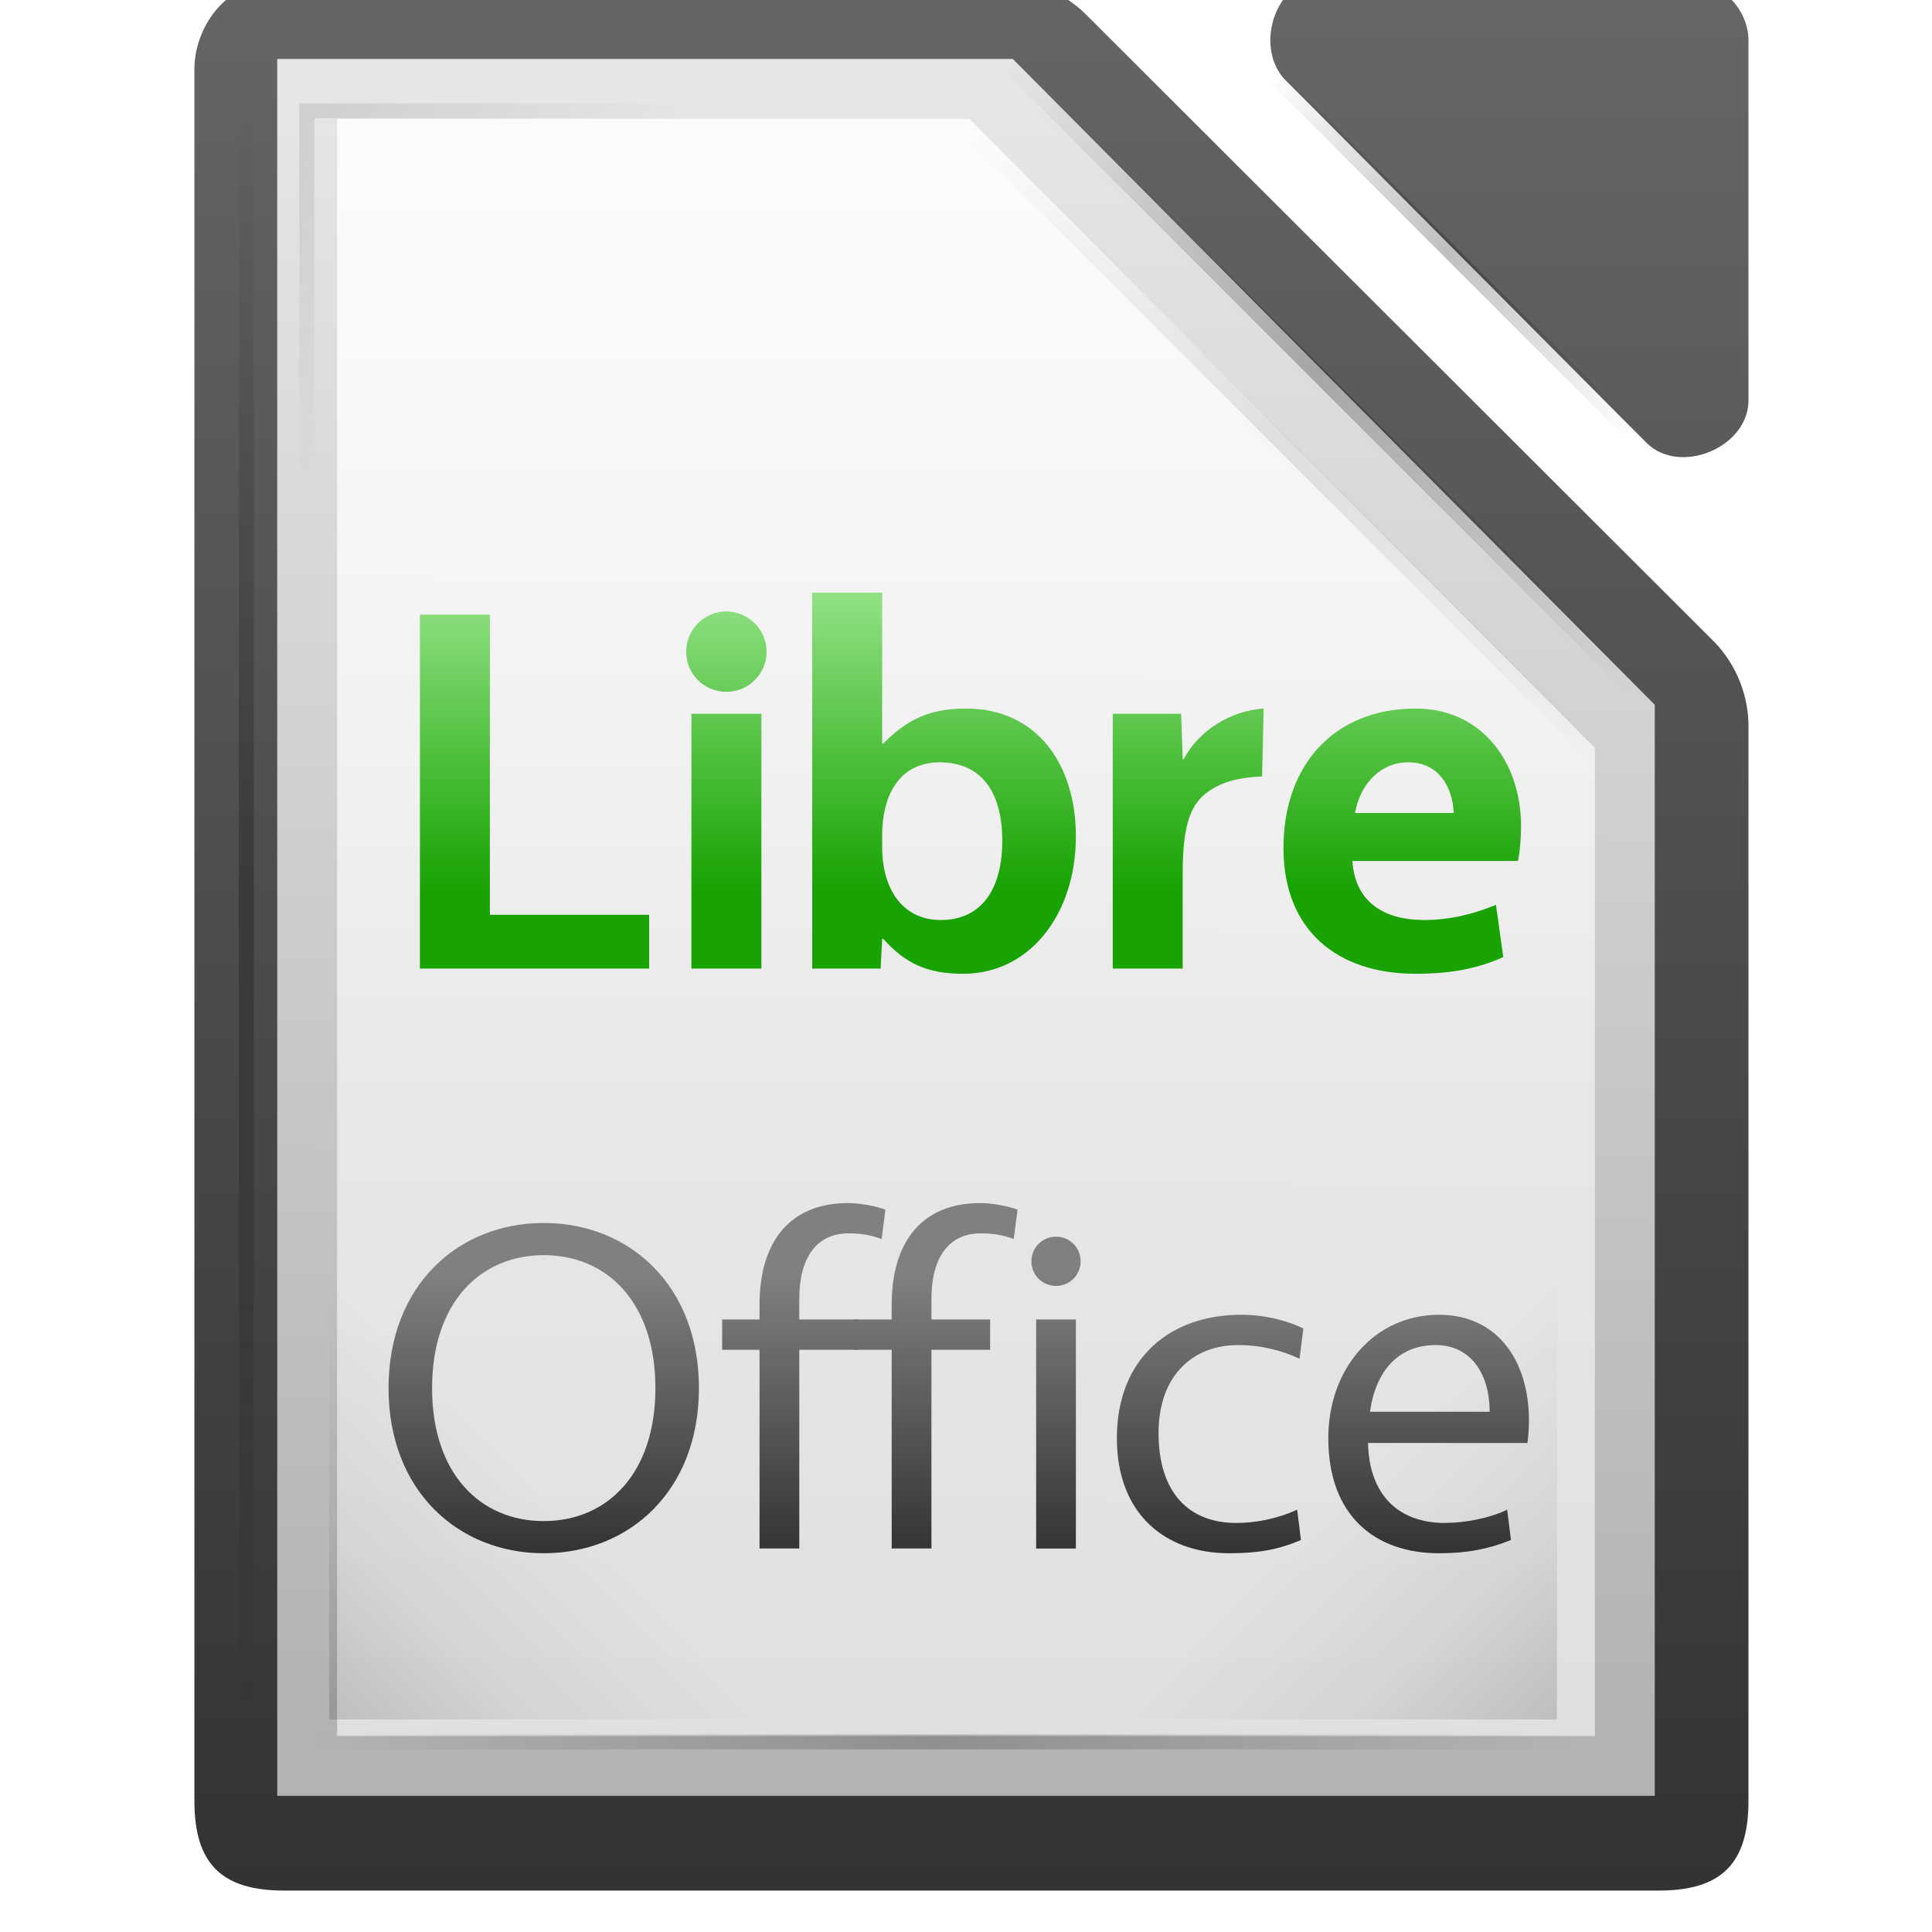 <svg width="16" height="16" xmlns:xlink="http://www.w3.org/1999/xlink" xmlns="http://www.w3.org/2000/svg"><defs><clipPath id="a"><path d="M210.75 134.167h174.896V65H210.75z"/></clipPath><clipPath id="b"><path d="M214.58 135.28h166.99V75.003H214.58z"/></clipPath><linearGradient x2="1" gradientUnits="userSpaceOnUse" gradientTransform="scale(47.652) rotate(-125.008 4.91 1.925)" id="c"><stop offset="0" stop-opacity=".4" stop-color="#ffffff"/><stop offset="1" stop-opacity="0" stop-color="#ffffff"/></linearGradient><linearGradient x2="1" gradientUnits="userSpaceOnUse" gradientTransform="scale(75.754) rotate(175.01 2.208 .772)" id="d"><stop offset="0" stop-opacity=".4" stop-color="#ffffff"/><stop offset="1" stop-opacity="0" stop-color="#ffffff"/></linearGradient><linearGradient xlink:href="#e" id="m" x1="110.969" x2="110.969" y1="976.3" y2="992.375" gradientUnits="userSpaceOnUse"/><linearGradient id="e"><stop offset="0" stop-color="#666"/><stop offset="1" stop-color="#333"/></linearGradient><linearGradient xlink:href="#e" id="n" x1="121.306" x2="121.306" y1="976.378" y2="992.424" gradientTransform="matrix(1 0 0 1 0 -.106)" gradientUnits="userSpaceOnUse"/><linearGradient xlink:href="#e" id="o" x1="110.969" x2="110.969" y1="976.3" y2="992.375" gradientTransform="matrix(1.004 0 0 1.01 -1.5 -9.366)" gradientUnits="userSpaceOnUse"/><linearGradient xlink:href="#f" id="p" x1="294.343" x2="294.418" y1="256.581" y2="243.139" gradientTransform="matrix(7.979 0 0 8.012 -2383.56 -3106.47)" gradientUnits="userSpaceOnUse"/><linearGradient id="f"><stop offset="0" stop-color="#b3b3b3"/><stop offset="1" stop-color="#e6e6e6"/></linearGradient><linearGradient xlink:href="#g" id="q" x1="209.063" x2="209.063" y1="-765.461" y2="-781.623" gradientTransform="matrix(4 0 0 4 -875 1971.91)" gradientUnits="userSpaceOnUse"/><linearGradient id="g"><stop offset="0" stop-color="#fff" stop-opacity=".588"/><stop offset="1" stop-color="#fff" stop-opacity=".863"/></linearGradient><linearGradient xlink:href="#h" id="r" x1="78.822" x2="144" y1="-1194.638" y2="-1194.638" gradientTransform="rotate(45 -301.593 -1986.133) scale(.524 1)" gradientUnits="userSpaceOnUse"/><linearGradient id="h"><stop offset="0" stop-opacity="0"/><stop offset=".493"/><stop offset="1" stop-opacity="0"/></linearGradient><linearGradient xlink:href="#h" id="s" x1="30.744" x2="144" y1="-1194.638" y2="-1194.638" gradientTransform="rotate(45 -322.114 -1977.632) scale(.524 1)" gradientUnits="userSpaceOnUse"/><linearGradient xlink:href="#h" id="t" x1="-17" x2="144" y1="-1194.638" y2="-1194.638" gradientTransform="matrix(.677 0 0 1 -1170.14 1881.622)" gradientUnits="userSpaceOnUse"/><linearGradient xlink:href="#h" id="u" x1="-17" x2="144" y1="-1194.638" y2="-1194.638" gradientTransform="matrix(.342 0 0 1 619.81 2262.27)" gradientUnits="userSpaceOnUse"/><linearGradient xlink:href="#i" id="v" x1="152" x2="113.882" y1="-1192.638" y2="-1230.756" gradientTransform="translate(622.685 -608.228) scale(.39)" gradientUnits="userSpaceOnUse"/><linearGradient id="i"><stop offset="0"/><stop offset=".455" stop-opacity=".361"/><stop offset="1" stop-opacity="0"/></linearGradient><linearGradient xlink:href="#i" id="w" x1="152" x2="113.882" y1="-1192.638" y2="-1230.756" gradientTransform="translate(-659.32 -608.228) scale(.39)" gradientUnits="userSpaceOnUse"/><linearGradient xlink:href="#j" id="x" x1="364.867" x2="377.852" y1="300.819" y2="287.834" gradientTransform="matrix(1 0 0 -1 -1049.002 -880.587)" gradientUnits="userSpaceOnUse"/><linearGradient id="j"><stop offset="0"/><stop offset="1" stop-opacity="0"/></linearGradient><linearGradient xlink:href="#h" id="y" x1="30.744" x2="144" y1="-1194.638" y2="-1194.638" gradientTransform="rotate(45 -329.15 -1977.546) scale(.524 1)" gradientUnits="userSpaceOnUse"/><linearGradient xlink:href="#h" id="z" x1="-17" x2="144" y1="-1194.638" y2="-1194.638" gradientTransform="matrix(.522 0 0 1 -674.133 121.99)" gradientUnits="userSpaceOnUse"/><linearGradient xlink:href="#k" id="A" x1="160.769" x2="160.769" y1="2011.218" y2="1972.846" gradientUnits="userSpaceOnUse"/><linearGradient id="k"><stop offset="0" stop-color="#18a303"/><stop offset="1" stop-color="#92e285"/></linearGradient><filter id="B" color-interpolation-filters="sRGB" x="-.017" y="-.049" width="1.041" height="1.118"><feGaussianBlur result="result8" stdDeviation="1"/><feOffset dx="1" dy="1" result="result11"/><feComposite in="SourceGraphic" in2="result11" operator="in" result="result6"/><feFlood flood-color="#106802" flood-opacity="1" result="result10"/><feBlend in="result6" in2="result10" result="result12"/><feComposite in2="SourceGraphic" operator="in" result="result2"/></filter><linearGradient xlink:href="#l" id="H" x1="158.494" x2="158.494" y1="2022.208" y2="1982.232" gradientUnits="userSpaceOnUse"/><linearGradient id="l"><stop offset="0" stop-color="#333"/><stop offset="1" stop-color="gray"/></linearGradient><filter id="I" color-interpolation-filters="sRGB" x="-.015" y="-.048" width="1.036" height="1.116"><feGaussianBlur result="result8" stdDeviation="1"/><feOffset dx="1" dy="1" result="result11"/><feComposite in="SourceGraphic" in2="result11" operator="in" result="result6"/><feFlood flood-color="#333" flood-opacity="1" result="result10"/><feBlend in="result6" in2="result10" result="result12"/><feComposite in2="SourceGraphic" operator="in" result="result2"/></filter><linearGradient xlink:href="#k" id="C" gradientUnits="userSpaceOnUse" x1="160.769" y1="2011.218" x2="160.769" y2="1972.846"/><linearGradient xlink:href="#k" id="D" gradientUnits="userSpaceOnUse" x1="160.769" y1="2011.218" x2="160.769" y2="1972.846"/><linearGradient xlink:href="#k" id="E" gradientUnits="userSpaceOnUse" x1="160.769" y1="2011.218" x2="160.769" y2="1972.846"/><linearGradient xlink:href="#k" id="F" gradientUnits="userSpaceOnUse" x1="160.769" y1="2011.218" x2="160.769" y2="1972.846"/><linearGradient xlink:href="#k" id="G" gradientUnits="userSpaceOnUse" x1="160.769" y1="2011.218" x2="160.769" y2="1972.846"/><linearGradient xlink:href="#l" id="J" gradientUnits="userSpaceOnUse" x1="158.494" y1="2022.208" x2="158.494" y2="1982.232"/><linearGradient xlink:href="#l" id="K" gradientUnits="userSpaceOnUse" x1="158.494" y1="2022.208" x2="158.494" y2="1982.232"/><linearGradient xlink:href="#l" id="L" gradientUnits="userSpaceOnUse" x1="158.494" y1="2022.208" x2="158.494" y2="1982.232"/><linearGradient xlink:href="#l" id="M" gradientUnits="userSpaceOnUse" x1="158.494" y1="2022.208" x2="158.494" y2="1982.232"/><linearGradient xlink:href="#l" id="N" gradientUnits="userSpaceOnUse" x1="158.494" y1="2022.208" x2="158.494" y2="1982.232"/><linearGradient xlink:href="#l" id="O" gradientUnits="userSpaceOnUse" x1="158.494" y1="2022.208" x2="158.494" y2="1982.232"/></defs><g fill="url(#m)" transform="matrix(.99 0 0 .989 -108.28 -965.802)" color="#000000" font-family="'Andale Mono'" font-weight="400"><path fill="url(#n)" d="M111 977.123v14.502c0 .524.226.75.75.75h11.5c.524 0 .75-.226.75-.75v-8.98c.006-.265-.098-.53-.28-.72l-5.272-5.27c-.19-.184-.454-.288-.718-.282h-5.98c-.52 0-.752.436-.75.75z" overflow="visible" style="line-height:normal;text-indent:0;text-align:start;text-transform:none"/><path fill="url(#o)" d="M120.33 976.376c-.333.107-.445.614-.19.852l3.013 3.03c.278.264.833.037.847-.348v-3.03c0-.263-.24-.503-.502-.503h-3.012c-.052-.008-.105-.008-.157 0z" overflow="visible" style="line-height:normal;text-indent:0;text-align:start;text-transform:none"/></g><path fill="url(#p)" d="M-45-1160.577v116h92v-72.875l-.626-.625-41.75-42-.5-.5z" color="#000000" font-family="'Andale Mono'" font-weight="400" overflow="visible" style="line-height:normal;text-indent:0;text-align:start;text-transform:none" transform="translate(7.876 144.4) scale(.124)"/><path fill="url(#q)" d="M-41-1156.577H1.234l41.763 42v66H-41z" transform="translate(7.876 144.4) scale(.124)"/><path fill="url(#r)" d="M-618.295-1183.517l23.662 23.662-.707.707-23.662-23.662z" color="#000000" opacity=".25" overflow="visible" transform="translate(87.295 147.372) scale(.124)"/><path fill="url(#s)" d="M-636.295-1184.517l41.662 41.662-.707.707-41.662-41.662z" color="#000000" opacity=".25" overflow="visible" transform="translate(87.295 147.372) scale(.124)"/><path fill="url(#t)" d="M-1181.648 687.002h109v1h-109z" color="#000000" opacity=".25" overflow="visible" transform="rotate(90 -30.04 117.33) scale(.124)"/><path fill="url(#u)" d="M614.002 1067.648h55v1h-55z" color="#000000" opacity=".25" overflow="visible" transform="translate(87.295 147.372) scale(.124)"/><path fill="url(#v)" d="M650.002-1105.648h32v32h-32z" color="#000000" opacity=".15" overflow="visible" transform="matrix(-.124 0 0 .124 87.295 147.372)"/><path fill="url(#w)" d="M-632.002-1105.648h32v32h-32z" color="#000000" opacity=".15" overflow="visible" transform="translate(87.295 147.372) scale(.124)"/><path fill="url(#x)" d="M-684.002-1156.587v-25h25v1h-24v24z" color="#000000" opacity=".1" overflow="visible" transform="translate(87.295 147.372) scale(.124)"/><path fill="url(#y)" d="M-638.295-1179.517l41.662 41.662-.707.707-41.662-41.662z" color="#000000" opacity=".1" overflow="visible" transform="translate(87.295 147.372) scale(.124)"/><path fill="url(#z)" d="M-683.002-1072.648h83.997v1h-83.997z" color="#000000" opacity=".2" overflow="visible" transform="translate(87.295 147.372) scale(.124)"/><g fill="url(#A)" filter="url(#B)" font-family="Vegur" font-size="67.562" font-weight="400" style="-inkscape-font-specification:Vegur" transform="matrix(.064 0 0 .064 -3.218 -121.42)"><path fill="url(#C)" d="M103.62 1975.712v45.807h29.66v-6.96h-20.607v-38.848h-9.054"/><path fill="url(#D)" d="M138.75 2021.52h9.054v-32.97h-9.053v32.97m4.527-35.808c2.838 0 5.203-2.298 5.203-5.203 0-2.838-2.365-5.203-5.203-5.203-2.905 0-5.202 2.365-5.202 5.202 0 2.904 2.297 5.202 5.202 5.202"/><path fill="url(#E)" d="M163.57 1992.4h-.135v-19.525h-9.054v48.645h8.852l.203-3.85h.135c2.838 3.174 5.675 4.525 10.337 4.525 8.783 0 14.593-7.905 14.593-17.77 0-9.525-5.202-16.552-14.188-16.552-4.797 0-7.634 1.42-10.742 4.527m-.135 11.89c0-5.674 2.567-9.458 7.432-9.458 5.405 0 8.107 3.85 8.107 10.135 0 6.215-2.635 10.27-7.972 10.27-4.662 0-7.567-3.65-7.567-9.46v-1.486"/><path fill="url(#F)" d="M212.793 1987.873c-4.324.27-8.445 2.906-10.337 6.554h-.135l-.202-5.878h-8.85v32.97h9.053v-12.432c0-6.62 1.217-8.986 3.31-10.472 1.825-1.284 3.987-1.824 6.96-1.96l.203-8.782"/><path fill="url(#G)" d="M246.103 2003.075c0-8.175-5-15.201-13.648-15.201-10.404 0-17.093 7.16-17.093 18.04 0 10.606 6.892 16.28 17.093 16.28 4.797 0 8.176-.742 11.35-2.16l-.945-6.757c-2.973 1.216-6.013 1.96-9.256 1.96-5.473 0-8.986-2.5-9.324-7.635h21.418c.27-1.216.405-3.108.405-4.527m-14.593-8.243c3.918 0 5.742 3.176 5.878 6.554h-12.77c.676-3.783 3.31-6.554 6.892-6.554"/></g><g fill="url(#H)" filter="url(#I)" font-family="Vegur" font-size="67.562" font-weight="400" style="-inkscape-font-specification:Vegur" transform="matrix(.058 0 0 .058 -11.425 -104.482)"><path fill="url(#J)" d="M273.622 1975.037c-12.16 0-22.16 8.85-22.16 23.58 0 14.728 10 23.578 22.16 23.578s22.16-8.85 22.16-23.58c0-14.728-10-23.578-22.16-23.578m0 4.594c9.053 0 15.944 6.757 15.944 18.986 0 12.23-6.89 18.985-15.944 18.985-9.054 0-15.945-6.755-15.945-18.984 0-12.23 6.89-18.985 15.945-18.985" style="-inkscape-font-specification:'Andale Mono'"/><path fill="url(#K)" d="M304.435 1986.725v2.094h-5.338v4.323h5.338v28.376h5.675v-28.377h8.378v-4.324h-8.378v-2.973c0-5.878 2.5-9.324 7.027-9.324 2.094 0 3.445.338 4.73.81l.54-4.188c-1.217-.473-3.514-.946-5.338-.946-8.04 0-12.635 5.2-12.635 14.525" style="-inkscape-font-specification:'Andale Mono'"/><path fill="url(#L)" d="M323.302 1986.725v2.094h-5.337v4.323h5.337v28.376h5.676v-28.377h8.377v-4.324h-8.377v-2.973c0-5.878 2.5-9.324 7.026-9.324 2.094 0 3.446.338 4.73.81l.54-4.188c-1.216-.473-3.513-.946-5.338-.946-8.04 0-12.634 5.2-12.634 14.525" style="-inkscape-font-specification:'Andale Mono'"/><path fill="url(#M)" d="M343.93 2021.52h5.674v-32.7h-5.675v32.7m2.836-37.498c1.96 0 3.514-1.553 3.514-3.513s-1.554-3.514-3.514-3.514c-1.96 0-3.513 1.554-3.513 3.513 0 1.958 1.554 3.512 3.513 3.512" style="-inkscape-font-specification:'Andale Mono'"/><path fill="url(#N)" d="M361.405 2005.034c0-8.242 4.932-12.566 11.35-12.566 3.378 0 6.35.81 8.783 1.96l.54-4.325c-2.026-1.013-5.27-1.96-8.85-1.96-10.134 0-17.77 6.15-17.77 17.634 0 10.81 6.893 16.418 16.013 16.418 4.055 0 6.96-.473 10.27-1.892l-.54-4.324c-2.837 1.283-5.878 1.89-8.715 1.89-6.554 0-11.08-4.12-11.08-12.836" style="-inkscape-font-specification:'Andale Mono'"/><path fill="url(#O)" d="M414.09 2006.453c.135-1.216.203-2.23.203-3.243 0-8.378-4.392-15.066-12.837-15.066-9.12 0-15.81 7.567-15.81 17.634 0 11.08 6.69 16.417 15.81 16.417 4.054 0 7.094-.608 10.27-1.892l-.54-4.324c-2.5 1.215-6.082 1.89-8.92 1.89-6.553 0-10.81-3.985-10.944-11.417h22.768m-13.107-13.985c5 0 7.702 4.12 7.702 9.526h-17.093c.81-5.743 3.986-9.526 9.39-9.526" style="-inkscape-font-specification:'Andale Mono'"/></g></svg>